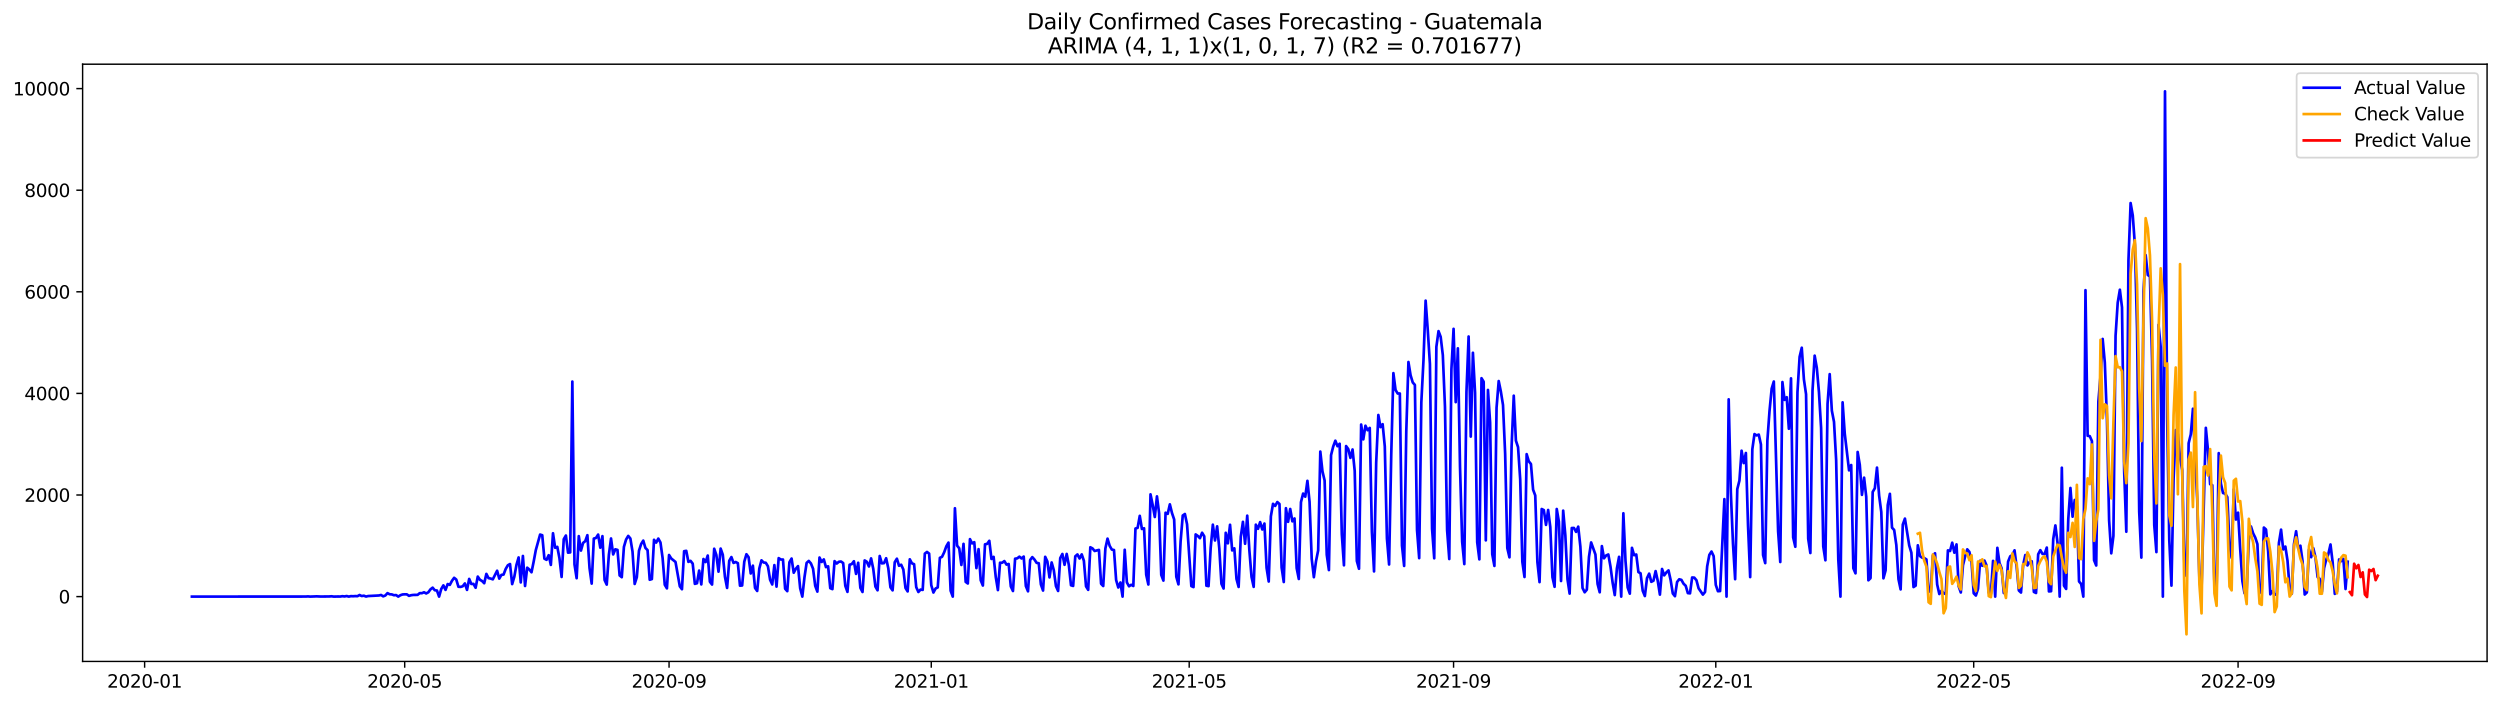 <?xml version="1.0" encoding="utf-8" standalone="no"?>
<!DOCTYPE svg PUBLIC "-//W3C//DTD SVG 1.1//EN"
  "http://www.w3.org/Graphics/SVG/1.1/DTD/svg11.dtd">
<svg xmlns:xlink="http://www.w3.org/1999/xlink" width="1392.412pt" height="392.274pt" viewBox="0 0 1392.412 392.274" xmlns="http://www.w3.org/2000/svg" version="1.1">
 <defs>
  <style type="text/css">*{stroke-linejoin: round; stroke-linecap: butt}</style>
 </defs>
 <g id="figure_1">
  <g id="patch_1">
   <path d="M 0 392.274 
L 1392.412 392.274 
L 1392.412 0 
L 0 0 
z
" style="fill: #ffffff"/>
  </g>
  <g id="axes_1">
   <g id="patch_2">
    <path d="M 46.013 368.396 
L 1385.213 368.396 
L 1385.213 35.755 
L 46.013 35.755 
z
" style="fill: #ffffff"/>
   </g>
   <g id="matplotlib.axis_1">
    <g id="xtick_1">
     <g id="line2d_1">
      <defs>
       <path id="m8c80e181d7" d="M 0 0 
L 0 3.5 
" style="stroke: #000000; stroke-width: 0.8"/>
      </defs>
      <g>
       <use xlink:href="#m8c80e181d7" x="80.549" y="368.396" style="stroke: #000000; stroke-width: 0.8"/>
      </g>
     </g>
     <g id="text_1">
      <!-- 2020-01 -->
      <g transform="translate(59.658 382.994)scale(0.1 -0.1)">
       <defs>
        <path id="DejaVuSans-32" d="M 1228 531 
L 3431 531 
L 3431 0 
L 469 0 
L 469 531 
Q 828 903 1448 1529 
Q 2069 2156 2228 2338 
Q 2531 2678 2651 2914 
Q 2772 3150 2772 3378 
Q 2772 3750 2511 3984 
Q 2250 4219 1831 4219 
Q 1534 4219 1204 4116 
Q 875 4013 500 3803 
L 500 4441 
Q 881 4594 1212 4672 
Q 1544 4750 1819 4750 
Q 2544 4750 2975 4387 
Q 3406 4025 3406 3419 
Q 3406 3131 3298 2873 
Q 3191 2616 2906 2266 
Q 2828 2175 2409 1742 
Q 1991 1309 1228 531 
z
" transform="scale(0.016)"/>
        <path id="DejaVuSans-30" d="M 2034 4250 
Q 1547 4250 1301 3770 
Q 1056 3291 1056 2328 
Q 1056 1369 1301 889 
Q 1547 409 2034 409 
Q 2525 409 2770 889 
Q 3016 1369 3016 2328 
Q 3016 3291 2770 3770 
Q 2525 4250 2034 4250 
z
M 2034 4750 
Q 2819 4750 3233 4129 
Q 3647 3509 3647 2328 
Q 3647 1150 3233 529 
Q 2819 -91 2034 -91 
Q 1250 -91 836 529 
Q 422 1150 422 2328 
Q 422 3509 836 4129 
Q 1250 4750 2034 4750 
z
" transform="scale(0.016)"/>
        <path id="DejaVuSans-2d" d="M 313 2009 
L 1997 2009 
L 1997 1497 
L 313 1497 
L 313 2009 
z
" transform="scale(0.016)"/>
        <path id="DejaVuSans-31" d="M 794 531 
L 1825 531 
L 1825 4091 
L 703 3866 
L 703 4441 
L 1819 4666 
L 2450 4666 
L 2450 531 
L 3481 531 
L 3481 0 
L 794 0 
L 794 531 
z
" transform="scale(0.016)"/>
       </defs>
       <use xlink:href="#DejaVuSans-32"/>
       <use xlink:href="#DejaVuSans-30" x="63.623"/>
       <use xlink:href="#DejaVuSans-32" x="127.246"/>
       <use xlink:href="#DejaVuSans-30" x="190.869"/>
       <use xlink:href="#DejaVuSans-2d" x="254.492"/>
       <use xlink:href="#DejaVuSans-30" x="290.576"/>
       <use xlink:href="#DejaVuSans-31" x="354.199"/>
      </g>
     </g>
    </g>
    <g id="xtick_2">
     <g id="line2d_2">
      <g>
       <use xlink:href="#m8c80e181d7" x="225.399" y="368.396" style="stroke: #000000; stroke-width: 0.8"/>
      </g>
     </g>
     <g id="text_2">
      <!-- 2020-05 -->
      <g transform="translate(204.507 382.994)scale(0.1 -0.1)">
       <defs>
        <path id="DejaVuSans-35" d="M 691 4666 
L 3169 4666 
L 3169 4134 
L 1269 4134 
L 1269 2991 
Q 1406 3038 1543 3061 
Q 1681 3084 1819 3084 
Q 2600 3084 3056 2656 
Q 3513 2228 3513 1497 
Q 3513 744 3044 326 
Q 2575 -91 1722 -91 
Q 1428 -91 1123 -41 
Q 819 9 494 109 
L 494 744 
Q 775 591 1075 516 
Q 1375 441 1709 441 
Q 2250 441 2565 725 
Q 2881 1009 2881 1497 
Q 2881 1984 2565 2268 
Q 2250 2553 1709 2553 
Q 1456 2553 1204 2497 
Q 953 2441 691 2322 
L 691 4666 
z
" transform="scale(0.016)"/>
       </defs>
       <use xlink:href="#DejaVuSans-32"/>
       <use xlink:href="#DejaVuSans-30" x="63.623"/>
       <use xlink:href="#DejaVuSans-32" x="127.246"/>
       <use xlink:href="#DejaVuSans-30" x="190.869"/>
       <use xlink:href="#DejaVuSans-2d" x="254.492"/>
       <use xlink:href="#DejaVuSans-30" x="290.576"/>
       <use xlink:href="#DejaVuSans-35" x="354.199"/>
      </g>
     </g>
    </g>
    <g id="xtick_3">
     <g id="line2d_3">
      <g>
       <use xlink:href="#m8c80e181d7" x="372.642" y="368.396" style="stroke: #000000; stroke-width: 0.8"/>
      </g>
     </g>
     <g id="text_3">
      <!-- 2020-09 -->
      <g transform="translate(351.751 382.994)scale(0.1 -0.1)">
       <defs>
        <path id="DejaVuSans-39" d="M 703 97 
L 703 672 
Q 941 559 1184 500 
Q 1428 441 1663 441 
Q 2288 441 2617 861 
Q 2947 1281 2994 2138 
Q 2813 1869 2534 1725 
Q 2256 1581 1919 1581 
Q 1219 1581 811 2004 
Q 403 2428 403 3163 
Q 403 3881 828 4315 
Q 1253 4750 1959 4750 
Q 2769 4750 3195 4129 
Q 3622 3509 3622 2328 
Q 3622 1225 3098 567 
Q 2575 -91 1691 -91 
Q 1453 -91 1209 -44 
Q 966 3 703 97 
z
M 1959 2075 
Q 2384 2075 2632 2365 
Q 2881 2656 2881 3163 
Q 2881 3666 2632 3958 
Q 2384 4250 1959 4250 
Q 1534 4250 1286 3958 
Q 1038 3666 1038 3163 
Q 1038 2656 1286 2365 
Q 1534 2075 1959 2075 
z
" transform="scale(0.016)"/>
       </defs>
       <use xlink:href="#DejaVuSans-32"/>
       <use xlink:href="#DejaVuSans-30" x="63.623"/>
       <use xlink:href="#DejaVuSans-32" x="127.246"/>
       <use xlink:href="#DejaVuSans-30" x="190.869"/>
       <use xlink:href="#DejaVuSans-2d" x="254.492"/>
       <use xlink:href="#DejaVuSans-30" x="290.576"/>
       <use xlink:href="#DejaVuSans-39" x="354.199"/>
      </g>
     </g>
    </g>
    <g id="xtick_4">
     <g id="line2d_4">
      <g>
       <use xlink:href="#m8c80e181d7" x="518.689" y="368.396" style="stroke: #000000; stroke-width: 0.8"/>
      </g>
     </g>
     <g id="text_4">
      <!-- 2021-01 -->
      <g transform="translate(497.798 382.994)scale(0.1 -0.1)">
       <use xlink:href="#DejaVuSans-32"/>
       <use xlink:href="#DejaVuSans-30" x="63.623"/>
       <use xlink:href="#DejaVuSans-32" x="127.246"/>
       <use xlink:href="#DejaVuSans-31" x="190.869"/>
       <use xlink:href="#DejaVuSans-2d" x="254.492"/>
       <use xlink:href="#DejaVuSans-30" x="290.576"/>
       <use xlink:href="#DejaVuSans-31" x="354.199"/>
      </g>
     </g>
    </g>
    <g id="xtick_5">
     <g id="line2d_5">
      <g>
       <use xlink:href="#m8c80e181d7" x="662.341" y="368.396" style="stroke: #000000; stroke-width: 0.8"/>
      </g>
     </g>
     <g id="text_5">
      <!-- 2021-05 -->
      <g transform="translate(641.45 382.994)scale(0.1 -0.1)">
       <use xlink:href="#DejaVuSans-32"/>
       <use xlink:href="#DejaVuSans-30" x="63.623"/>
       <use xlink:href="#DejaVuSans-32" x="127.246"/>
       <use xlink:href="#DejaVuSans-31" x="190.869"/>
       <use xlink:href="#DejaVuSans-2d" x="254.492"/>
       <use xlink:href="#DejaVuSans-30" x="290.576"/>
       <use xlink:href="#DejaVuSans-35" x="354.199"/>
      </g>
     </g>
    </g>
    <g id="xtick_6">
     <g id="line2d_6">
      <g>
       <use xlink:href="#m8c80e181d7" x="809.585" y="368.396" style="stroke: #000000; stroke-width: 0.8"/>
      </g>
     </g>
     <g id="text_6">
      <!-- 2021-09 -->
      <g transform="translate(788.694 382.994)scale(0.1 -0.1)">
       <use xlink:href="#DejaVuSans-32"/>
       <use xlink:href="#DejaVuSans-30" x="63.623"/>
       <use xlink:href="#DejaVuSans-32" x="127.246"/>
       <use xlink:href="#DejaVuSans-31" x="190.869"/>
       <use xlink:href="#DejaVuSans-2d" x="254.492"/>
       <use xlink:href="#DejaVuSans-30" x="290.576"/>
       <use xlink:href="#DejaVuSans-39" x="354.199"/>
      </g>
     </g>
    </g>
    <g id="xtick_7">
     <g id="line2d_7">
      <g>
       <use xlink:href="#m8c80e181d7" x="955.632" y="368.396" style="stroke: #000000; stroke-width: 0.8"/>
      </g>
     </g>
     <g id="text_7">
      <!-- 2022-01 -->
      <g transform="translate(934.74 382.994)scale(0.1 -0.1)">
       <use xlink:href="#DejaVuSans-32"/>
       <use xlink:href="#DejaVuSans-30" x="63.623"/>
       <use xlink:href="#DejaVuSans-32" x="127.246"/>
       <use xlink:href="#DejaVuSans-32" x="190.869"/>
       <use xlink:href="#DejaVuSans-2d" x="254.492"/>
       <use xlink:href="#DejaVuSans-30" x="290.576"/>
       <use xlink:href="#DejaVuSans-31" x="354.199"/>
      </g>
     </g>
    </g>
    <g id="xtick_8">
     <g id="line2d_8">
      <g>
       <use xlink:href="#m8c80e181d7" x="1099.284" y="368.396" style="stroke: #000000; stroke-width: 0.8"/>
      </g>
     </g>
     <g id="text_8">
      <!-- 2022-05 -->
      <g transform="translate(1078.393 382.994)scale(0.1 -0.1)">
       <use xlink:href="#DejaVuSans-32"/>
       <use xlink:href="#DejaVuSans-30" x="63.623"/>
       <use xlink:href="#DejaVuSans-32" x="127.246"/>
       <use xlink:href="#DejaVuSans-32" x="190.869"/>
       <use xlink:href="#DejaVuSans-2d" x="254.492"/>
       <use xlink:href="#DejaVuSans-30" x="290.576"/>
       <use xlink:href="#DejaVuSans-35" x="354.199"/>
      </g>
     </g>
    </g>
    <g id="xtick_9">
     <g id="line2d_9">
      <g>
       <use xlink:href="#m8c80e181d7" x="1246.528" y="368.396" style="stroke: #000000; stroke-width: 0.8"/>
      </g>
     </g>
     <g id="text_9">
      <!-- 2022-09 -->
      <g transform="translate(1225.637 382.994)scale(0.1 -0.1)">
       <use xlink:href="#DejaVuSans-32"/>
       <use xlink:href="#DejaVuSans-30" x="63.623"/>
       <use xlink:href="#DejaVuSans-32" x="127.246"/>
       <use xlink:href="#DejaVuSans-32" x="190.869"/>
       <use xlink:href="#DejaVuSans-2d" x="254.492"/>
       <use xlink:href="#DejaVuSans-30" x="290.576"/>
       <use xlink:href="#DejaVuSans-39" x="354.199"/>
      </g>
     </g>
    </g>
   </g>
   <g id="matplotlib.axis_2">
    <g id="ytick_1">
     <g id="line2d_10">
      <defs>
       <path id="me69dc78b5f" d="M 0 0 
L -3.5 0 
" style="stroke: #000000; stroke-width: 0.8"/>
      </defs>
      <g>
       <use xlink:href="#me69dc78b5f" x="46.013" y="332.285" style="stroke: #000000; stroke-width: 0.8"/>
      </g>
     </g>
     <g id="text_10">
      <!-- 0 -->
      <g transform="translate(32.65 336.084)scale(0.1 -0.1)">
       <use xlink:href="#DejaVuSans-30"/>
      </g>
     </g>
    </g>
    <g id="ytick_2">
     <g id="line2d_11">
      <g>
       <use xlink:href="#me69dc78b5f" x="46.013" y="275.697" style="stroke: #000000; stroke-width: 0.8"/>
      </g>
     </g>
     <g id="text_11">
      <!-- 2000 -->
      <g transform="translate(13.562 279.497)scale(0.1 -0.1)">
       <use xlink:href="#DejaVuSans-32"/>
       <use xlink:href="#DejaVuSans-30" x="63.623"/>
       <use xlink:href="#DejaVuSans-30" x="127.246"/>
       <use xlink:href="#DejaVuSans-30" x="190.869"/>
      </g>
     </g>
    </g>
    <g id="ytick_3">
     <g id="line2d_12">
      <g>
       <use xlink:href="#me69dc78b5f" x="46.013" y="219.11" style="stroke: #000000; stroke-width: 0.8"/>
      </g>
     </g>
     <g id="text_12">
      <!-- 4000 -->
      <g transform="translate(13.562 222.909)scale(0.1 -0.1)">
       <defs>
        <path id="DejaVuSans-34" d="M 2419 4116 
L 825 1625 
L 2419 1625 
L 2419 4116 
z
M 2253 4666 
L 3047 4666 
L 3047 1625 
L 3713 1625 
L 3713 1100 
L 3047 1100 
L 3047 0 
L 2419 0 
L 2419 1100 
L 313 1100 
L 313 1709 
L 2253 4666 
z
" transform="scale(0.016)"/>
       </defs>
       <use xlink:href="#DejaVuSans-34"/>
       <use xlink:href="#DejaVuSans-30" x="63.623"/>
       <use xlink:href="#DejaVuSans-30" x="127.246"/>
       <use xlink:href="#DejaVuSans-30" x="190.869"/>
      </g>
     </g>
    </g>
    <g id="ytick_4">
     <g id="line2d_13">
      <g>
       <use xlink:href="#me69dc78b5f" x="46.013" y="162.523" style="stroke: #000000; stroke-width: 0.8"/>
      </g>
     </g>
     <g id="text_13">
      <!-- 6000 -->
      <g transform="translate(13.562 166.322)scale(0.1 -0.1)">
       <defs>
        <path id="DejaVuSans-36" d="M 2113 2584 
Q 1688 2584 1439 2293 
Q 1191 2003 1191 1497 
Q 1191 994 1439 701 
Q 1688 409 2113 409 
Q 2538 409 2786 701 
Q 3034 994 3034 1497 
Q 3034 2003 2786 2293 
Q 2538 2584 2113 2584 
z
M 3366 4563 
L 3366 3988 
Q 3128 4100 2886 4159 
Q 2644 4219 2406 4219 
Q 1781 4219 1451 3797 
Q 1122 3375 1075 2522 
Q 1259 2794 1537 2939 
Q 1816 3084 2150 3084 
Q 2853 3084 3261 2657 
Q 3669 2231 3669 1497 
Q 3669 778 3244 343 
Q 2819 -91 2113 -91 
Q 1303 -91 875 529 
Q 447 1150 447 2328 
Q 447 3434 972 4092 
Q 1497 4750 2381 4750 
Q 2619 4750 2861 4703 
Q 3103 4656 3366 4563 
z
" transform="scale(0.016)"/>
       </defs>
       <use xlink:href="#DejaVuSans-36"/>
       <use xlink:href="#DejaVuSans-30" x="63.623"/>
       <use xlink:href="#DejaVuSans-30" x="127.246"/>
       <use xlink:href="#DejaVuSans-30" x="190.869"/>
      </g>
     </g>
    </g>
    <g id="ytick_5">
     <g id="line2d_14">
      <g>
       <use xlink:href="#me69dc78b5f" x="46.013" y="105.935" style="stroke: #000000; stroke-width: 0.8"/>
      </g>
     </g>
     <g id="text_14">
      <!-- 8000 -->
      <g transform="translate(13.562 109.734)scale(0.1 -0.1)">
       <defs>
        <path id="DejaVuSans-38" d="M 2034 2216 
Q 1584 2216 1326 1975 
Q 1069 1734 1069 1313 
Q 1069 891 1326 650 
Q 1584 409 2034 409 
Q 2484 409 2743 651 
Q 3003 894 3003 1313 
Q 3003 1734 2745 1975 
Q 2488 2216 2034 2216 
z
M 1403 2484 
Q 997 2584 770 2862 
Q 544 3141 544 3541 
Q 544 4100 942 4425 
Q 1341 4750 2034 4750 
Q 2731 4750 3128 4425 
Q 3525 4100 3525 3541 
Q 3525 3141 3298 2862 
Q 3072 2584 2669 2484 
Q 3125 2378 3379 2068 
Q 3634 1759 3634 1313 
Q 3634 634 3220 271 
Q 2806 -91 2034 -91 
Q 1263 -91 848 271 
Q 434 634 434 1313 
Q 434 1759 690 2068 
Q 947 2378 1403 2484 
z
M 1172 3481 
Q 1172 3119 1398 2916 
Q 1625 2713 2034 2713 
Q 2441 2713 2670 2916 
Q 2900 3119 2900 3481 
Q 2900 3844 2670 4047 
Q 2441 4250 2034 4250 
Q 1625 4250 1398 4047 
Q 1172 3844 1172 3481 
z
" transform="scale(0.016)"/>
       </defs>
       <use xlink:href="#DejaVuSans-38"/>
       <use xlink:href="#DejaVuSans-30" x="63.623"/>
       <use xlink:href="#DejaVuSans-30" x="127.246"/>
       <use xlink:href="#DejaVuSans-30" x="190.869"/>
      </g>
     </g>
    </g>
    <g id="ytick_6">
     <g id="line2d_15">
      <g>
       <use xlink:href="#me69dc78b5f" x="46.013" y="49.348" style="stroke: #000000; stroke-width: 0.8"/>
      </g>
     </g>
     <g id="text_15">
      <!-- 10000 -->
      <g transform="translate(7.2 53.147)scale(0.1 -0.1)">
       <use xlink:href="#DejaVuSans-31"/>
       <use xlink:href="#DejaVuSans-30" x="63.623"/>
       <use xlink:href="#DejaVuSans-30" x="127.246"/>
       <use xlink:href="#DejaVuSans-30" x="190.869"/>
       <use xlink:href="#DejaVuSans-30" x="254.492"/>
      </g>
     </g>
    </g>
   </g>
   <g id="line2d_16">
    <path d="M 106.885 332.285 
L 170.332 332.257 
L 171.529 332.172 
L 172.726 332.285 
L 175.12 332.2 
L 176.317 332.143 
L 178.711 332.257 
L 183.5 332.2 
L 184.697 332.115 
L 185.894 332.285 
L 188.288 332.228 
L 189.485 332.257 
L 190.682 332.059 
L 191.88 332.2 
L 193.077 331.974 
L 194.274 332.285 
L 195.471 332.03 
L 196.668 332.087 
L 197.865 332.002 
L 199.062 332.059 
L 200.259 331.408 
L 201.456 331.974 
L 202.654 331.776 
L 203.851 332.257 
L 205.048 331.974 
L 211.033 331.662 
L 212.23 331.38 
L 213.427 332.143 
L 214.625 331.662 
L 215.822 330.361 
L 217.019 330.983 
L 218.216 331.068 
L 219.413 331.521 
L 220.61 331.436 
L 221.807 332.285 
L 223.004 331.521 
L 224.201 331.097 
L 225.399 331.012 
L 226.596 331.04 
L 227.793 331.861 
L 228.99 331.521 
L 230.187 331.351 
L 232.581 331.323 
L 233.778 330.361 
L 234.975 330.389 
L 236.172 329.88 
L 237.37 330.531 
L 238.567 329.88 
L 239.764 328.239 
L 240.961 327.305 
L 242.158 328.748 
L 243.355 328.89 
L 244.552 332.285 
L 245.749 328.069 
L 246.946 326.032 
L 248.143 328.55 
L 249.341 325.296 
L 250.538 325.749 
L 251.735 323.486 
L 252.932 321.816 
L 254.129 322.778 
L 255.326 326.796 
L 256.523 326.881 
L 257.72 326.541 
L 258.917 324.957 
L 260.115 328.55 
L 261.312 322.439 
L 262.509 325.24 
L 263.706 325.212 
L 264.903 327.362 
L 266.1 321.137 
L 267.297 322.92 
L 268.494 323.599 
L 269.691 324.844 
L 270.888 319.638 
L 272.086 321.986 
L 273.283 322.241 
L 274.48 322.665 
L 276.874 317.883 
L 278.071 322.269 
L 279.268 320.204 
L 280.465 320.005 
L 281.662 316.865 
L 282.859 314.828 
L 284.057 314.149 
L 285.254 325.325 
L 286.451 321.25 
L 287.648 314.63 
L 288.845 310.47 
L 290.042 324.391 
L 291.239 309.65 
L 292.436 326.372 
L 293.633 316.186 
L 294.831 317.204 
L 296.028 318.732 
L 297.225 312.847 
L 298.422 306.396 
L 300.816 297.738 
L 302.013 298.106 
L 303.21 311.15 
L 304.407 311.8 
L 305.604 309.226 
L 306.802 314.63 
L 307.999 297.003 
L 309.196 305.095 
L 310.393 304.585 
L 311.59 310.867 
L 312.787 321.335 
L 313.984 300.313 
L 315.181 298.276 
L 316.378 307.811 
L 317.575 307.669 
L 318.773 212.518 
L 319.97 314.318 
L 321.167 322.043 
L 322.364 298.615 
L 323.561 306.651 
L 324.758 302.378 
L 325.955 301.416 
L 327.152 298.078 
L 328.349 316.412 
L 329.547 325.042 
L 330.744 299.974 
L 331.941 299.634 
L 333.138 297.738 
L 334.335 305.038 
L 335.532 298.615 
L 336.729 323.033 
L 337.926 325.608 
L 339.123 308.999 
L 340.32 299.917 
L 341.518 308.801 
L 342.715 305.943 
L 343.912 306.283 
L 345.109 320.515 
L 346.306 321.477 
L 347.503 304.585 
L 348.7 300.511 
L 349.897 298.474 
L 351.094 299.917 
L 352.292 307.245 
L 353.489 325.24 
L 354.686 321.477 
L 355.883 306.736 
L 357.08 303.029 
L 358.277 301.105 
L 359.474 305.18 
L 360.671 306.396 
L 361.868 322.891 
L 363.065 322.524 
L 364.263 300.653 
L 365.46 302.209 
L 366.657 299.974 
L 367.854 302.152 
L 369.051 310.838 
L 370.248 325.692 
L 371.445 327.701 
L 372.642 309.112 
L 373.839 311.036 
L 376.234 312.989 
L 378.628 326.57 
L 379.825 328.182 
L 381.022 307.019 
L 382.219 306.792 
L 383.416 312.932 
L 384.613 312.394 
L 385.81 313.922 
L 387.008 325.183 
L 388.205 324.844 
L 389.402 317.799 
L 390.599 325.494 
L 391.796 311.348 
L 392.993 313.045 
L 394.19 309.424 
L 395.387 324.023 
L 396.584 325.579 
L 397.781 305.632 
L 398.979 309.112 
L 400.176 318.393 
L 401.373 305.547 
L 402.57 308.971 
L 403.767 321.25 
L 404.964 327.447 
L 406.161 312.338 
L 407.358 310.272 
L 408.555 313.526 
L 409.752 313.017 
L 410.95 313.668 
L 412.147 326.202 
L 413.344 326.089 
L 414.541 312.819 
L 415.738 308.688 
L 416.935 310.329 
L 418.132 319.411 
L 419.329 315.054 
L 420.526 327.447 
L 421.724 329.144 
L 422.921 316.61 
L 424.118 312.083 
L 425.315 313.3 
L 426.512 313.441 
L 427.709 315.394 
L 428.906 322.891 
L 430.103 325.523 
L 431.3 314.743 
L 432.497 326.739 
L 433.695 310.867 
L 434.892 311.631 
L 436.089 311.631 
L 437.286 327.899 
L 438.483 329.258 
L 439.68 313.13 
L 440.877 311.093 
L 442.074 318.987 
L 443.271 316.752 
L 444.468 315.309 
L 445.666 327.616 
L 446.863 332.285 
L 448.06 321.562 
L 449.257 313.498 
L 450.454 312.423 
L 451.651 313.809 
L 452.848 316.78 
L 454.045 326.287 
L 455.242 329.512 
L 456.44 310.527 
L 457.637 312.989 
L 458.834 311.574 
L 460.031 315.875 
L 461.228 315.422 
L 462.425 327.588 
L 463.622 328.126 
L 464.819 312.536 
L 466.016 313.866 
L 467.213 312.904 
L 468.411 312.734 
L 469.608 313.611 
L 470.805 326.287 
L 472.002 329.654 
L 473.199 314.545 
L 474.396 314.177 
L 475.593 312.593 
L 476.79 319.638 
L 477.987 313.441 
L 479.185 327.39 
L 480.382 329.71 
L 481.579 312.14 
L 482.776 312.875 
L 483.973 315.507 
L 485.17 311.008 
L 486.367 316.808 
L 487.564 326.683 
L 488.761 328.777 
L 489.958 309.678 
L 491.156 313.781 
L 492.353 313.639 
L 493.55 310.923 
L 494.747 316.497 
L 495.944 327.107 
L 497.141 328.805 
L 498.338 313.13 
L 499.535 311.178 
L 500.732 315.111 
L 501.929 314.545 
L 503.127 317.204 
L 504.324 327.475 
L 505.521 329.399 
L 506.718 311.517 
L 507.915 313.753 
L 509.112 314.234 
L 510.309 327.022 
L 511.506 329.71 
L 512.703 328.38 
L 513.901 328.55 
L 515.098 308.348 
L 516.295 307.415 
L 517.492 308.348 
L 518.689 325.947 
L 519.886 330.021 
L 521.083 327.786 
L 522.28 327.164 
L 523.477 310.697 
L 524.674 310.131 
L 525.872 307.613 
L 527.069 304.274 
L 528.266 302.209 
L 529.463 329.003 
L 530.66 332.285 
L 531.857 283.082 
L 533.054 303.878 
L 534.251 305.378 
L 535.448 314.658 
L 536.645 302.916 
L 537.843 324.08 
L 539.04 324.985 
L 540.237 300.285 
L 541.434 302.661 
L 542.631 301.982 
L 543.828 316.412 
L 545.025 305.859 
L 546.222 323.174 
L 547.419 326.117 
L 548.617 303.171 
L 549.814 302.916 
L 551.011 301.218 
L 552.208 311.319 
L 553.405 310.159 
L 554.602 321.364 
L 555.799 328.663 
L 556.996 313.413 
L 558.193 313.413 
L 559.39 312.508 
L 560.588 314.46 
L 561.785 314.12 
L 562.982 326.626 
L 564.179 329.173 
L 565.376 311.178 
L 566.573 310.98 
L 567.77 310.046 
L 568.967 311.036 
L 570.164 309.989 
L 571.361 326.4 
L 572.559 329.342 
L 573.756 311.913 
L 574.953 310.301 
L 576.15 311.631 
L 577.347 313.47 
L 578.544 313.724 
L 579.741 325.523 
L 580.938 328.918 
L 582.135 310.131 
L 583.333 312.706 
L 584.53 321.59 
L 585.727 313.272 
L 586.924 317.544 
L 588.121 326.428 
L 589.318 329.144 
L 590.515 310.838 
L 591.712 308.546 
L 592.909 314.573 
L 594.106 308.518 
L 595.304 314.715 
L 596.501 325.975 
L 597.698 326.343 
L 598.895 309.848 
L 600.092 308.801 
L 601.289 311.065 
L 602.486 308.773 
L 603.683 312.338 
L 604.88 326.57 
L 606.078 328.522 
L 607.275 304.812 
L 608.472 305.434 
L 609.669 306.877 
L 612.063 306.283 
L 613.26 325.155 
L 614.457 326.4 
L 615.654 305.462 
L 616.851 300.002 
L 618.049 304.02 
L 619.246 306.085 
L 620.443 306.34 
L 621.64 323.033 
L 622.837 327.22 
L 624.034 324.419 
L 625.231 332.285 
L 626.428 306.198 
L 627.625 324.363 
L 628.822 326.541 
L 630.02 325.721 
L 631.217 326.372 
L 632.414 294.371 
L 633.611 293.975 
L 634.808 287.298 
L 636.005 294.626 
L 637.202 294.23 
L 638.399 320.09 
L 639.596 325.551 
L 640.794 275.33 
L 641.991 281.215 
L 643.188 287.949 
L 644.385 276.461 
L 645.582 285.883 
L 646.779 320.204 
L 647.976 323.372 
L 649.173 285.572 
L 650.37 286.194 
L 651.567 280.904 
L 652.765 285.77 
L 653.962 289.335 
L 655.159 321.222 
L 656.356 325.466 
L 657.553 301.558 
L 658.75 287.128 
L 659.947 286.279 
L 661.144 291.995 
L 663.538 326.428 
L 664.736 326.994 
L 665.933 297.653 
L 667.13 298.502 
L 668.327 299.747 
L 669.524 296.72 
L 670.721 298.7 
L 671.918 326.202 
L 673.115 326.456 
L 674.312 305.066 
L 675.51 292.221 
L 676.707 301.02 
L 677.904 293.155 
L 679.101 305.491 
L 680.298 325.155 
L 681.495 327.786 
L 682.692 296.748 
L 683.889 302.605 
L 685.086 292.278 
L 686.283 306.566 
L 687.481 305.406 
L 688.678 322.439 
L 689.875 326.909 
L 691.072 298.898 
L 692.269 290.637 
L 693.466 302.859 
L 694.663 287.213 
L 695.86 306.594 
L 697.057 321.307 
L 698.254 326.853 
L 699.452 292.221 
L 700.649 294.541 
L 701.846 290.806 
L 703.043 294.909 
L 704.24 291.599 
L 705.437 316.271 
L 706.634 323.882 
L 707.831 287.553 
L 709.028 280.621 
L 710.226 281.781 
L 711.423 279.63 
L 712.62 280.705 
L 713.817 316.101 
L 715.014 324.165 
L 716.211 283.054 
L 717.408 290.637 
L 718.605 283.478 
L 719.802 290.354 
L 720.999 288.769 
L 722.197 316.44 
L 723.394 322.467 
L 724.591 279.687 
L 725.788 274.905 
L 726.985 276.631 
L 728.182 267.804 
L 729.379 279.517 
L 730.576 311.263 
L 731.773 321.477 
L 732.971 312.564 
L 734.168 306.566 
L 735.365 251.506 
L 736.562 262.513 
L 737.759 267.634 
L 738.956 308.999 
L 740.153 317.516 
L 741.35 253.487 
L 742.547 248.705 
L 743.744 245.451 
L 744.942 248.535 
L 746.139 247.149 
L 747.336 297.484 
L 748.533 314.856 
L 749.73 248.451 
L 750.927 250.12 
L 752.124 255.015 
L 753.321 250.346 
L 754.518 262.258 
L 755.715 312.451 
L 756.913 316.78 
L 758.11 236.454 
L 759.307 244.716 
L 760.504 237.105 
L 761.701 239.623 
L 762.898 238.35 
L 764.095 296.295 
L 765.292 318.251 
L 766.489 257.618 
L 767.687 231.135 
L 768.884 237.897 
L 770.081 236.256 
L 771.278 248.649 
L 772.475 299.974 
L 773.672 314.403 
L 774.869 253.374 
L 776.066 207.821 
L 777.263 217.186 
L 778.46 219.167 
L 779.658 219.167 
L 780.855 303.878 
L 782.052 315.196 
L 783.249 240.217 
L 784.446 201.624 
L 785.643 208.981 
L 786.84 212.999 
L 788.037 214.385 
L 789.234 295.248 
L 790.431 310.867 
L 791.629 224.118 
L 792.826 200.719 
L 794.023 167.446 
L 795.22 183.941 
L 796.417 202.7 
L 797.614 294.541 
L 798.811 310.951 
L 800.008 193.165 
L 801.205 184.422 
L 802.403 187.619 
L 803.6 197.777 
L 804.797 226.58 
L 805.994 295.333 
L 807.191 311.348 
L 808.388 205.586 
L 809.585 183.149 
L 810.782 223.977 
L 811.979 194.013 
L 813.176 259.966 
L 814.374 301.756 
L 815.571 314.177 
L 816.768 218.205 
L 817.965 187.421 
L 819.162 243.16 
L 820.359 196.475 
L 821.556 218.714 
L 822.753 302.011 
L 823.95 311.546 
L 825.147 210.65 
L 826.345 212.602 
L 827.542 300.964 
L 828.739 217.186 
L 829.936 235.322 
L 831.133 308.688 
L 832.33 315.196 
L 833.527 227.089 
L 834.724 212.235 
L 835.921 218.063 
L 837.119 225.561 
L 838.316 252.836 
L 839.513 305.236 
L 840.71 310.414 
L 841.907 248.649 
L 843.104 220.383 
L 844.301 245.395 
L 845.498 249.045 
L 846.695 266.955 
L 847.892 312.932 
L 849.09 321.364 
L 850.287 252.949 
L 851.484 256.939 
L 852.681 258.438 
L 853.878 272.727 
L 855.075 275.952 
L 856.272 313.045 
L 857.469 324.221 
L 858.666 283.507 
L 859.864 284.101 
L 861.061 292.334 
L 862.258 284.044 
L 863.455 293.551 
L 864.652 321.477 
L 865.849 326.824 
L 867.046 283.507 
L 868.243 290.58 
L 869.44 323.599 
L 870.637 284.412 
L 871.835 298.163 
L 873.032 322.58 
L 874.229 330.616 
L 875.426 294.088 
L 876.623 294.06 
L 877.82 296.239 
L 879.017 293.324 
L 880.214 304.472 
L 881.411 327.475 
L 882.608 329.88 
L 883.806 328.437 
L 885.003 310.159 
L 886.2 302.124 
L 888.594 308.829 
L 889.791 325.24 
L 890.988 329.88 
L 892.185 304.161 
L 893.382 310.951 
L 894.58 309.367 
L 895.777 308.829 
L 896.974 315.507 
L 898.171 324.504 
L 899.368 331.436 
L 900.565 316.525 
L 901.762 310.131 
L 902.959 332.285 
L 904.156 285.883 
L 905.353 312.508 
L 906.551 327.22 
L 907.748 330.644 
L 908.945 305.123 
L 910.142 309.226 
L 911.339 308.829 
L 912.536 318.619 
L 913.733 319.326 
L 914.93 329.031 
L 916.127 331.974 
L 917.324 322.014 
L 918.522 319.496 
L 919.719 324.051 
L 920.916 323.429 
L 922.113 318.081 
L 923.31 323.514 
L 924.507 331.181 
L 925.704 316.893 
L 926.901 320.458 
L 928.098 318.845 
L 929.296 317.685 
L 930.493 323.118 
L 931.69 330.559 
L 932.887 332.059 
L 934.084 324.136 
L 935.281 322.637 
L 936.478 322.976 
L 937.675 325.098 
L 938.872 326.258 
L 940.069 330.333 
L 941.267 330.474 
L 942.464 321.646 
L 943.661 321.731 
L 944.858 323.174 
L 946.055 327.673 
L 948.449 331.181 
L 949.646 329.71 
L 950.843 315.394 
L 952.04 309.056 
L 953.238 307.188 
L 954.435 309.735 
L 955.632 325.777 
L 956.829 329.286 
L 958.026 329.201 
L 960.42 277.989 
L 961.617 332.285 
L 962.814 222.42 
L 964.012 274.283 
L 965.209 302.803 
L 966.406 322.58 
L 967.603 272.415 
L 968.8 267.69 
L 969.997 251.025 
L 971.194 257.929 
L 972.391 252.299 
L 973.588 292.759 
L 974.785 321.42 
L 975.983 250.205 
L 977.18 241.773 
L 978.377 242.509 
L 979.574 242.056 
L 980.771 247.545 
L 981.968 309.141 
L 983.165 313.639 
L 984.362 245.423 
L 985.559 228.871 
L 986.757 216.45 
L 987.954 212.489 
L 990.348 295.984 
L 991.545 313.017 
L 992.742 212.801 
L 993.939 222.732 
L 995.136 221.232 
L 996.333 238.802 
L 997.53 210.735 
L 998.728 299.294 
L 999.925 304.529 
L 1001.122 218.403 
L 1002.319 198.739 
L 1003.516 193.674 
L 1004.713 211.301 
L 1005.91 219.591 
L 1007.107 300.058 
L 1008.304 308.009 
L 1009.501 217.582 
L 1010.699 198.088 
L 1011.896 204.878 
L 1013.093 218.431 
L 1014.29 238.378 
L 1015.487 304.331 
L 1016.684 312.055 
L 1017.881 224.967 
L 1019.078 208.387 
L 1020.275 228.73 
L 1021.473 234.955 
L 1022.67 256.26 
L 1023.867 311.659 
L 1025.064 332.285 
L 1026.261 224.09 
L 1027.458 241.49 
L 1029.852 261.975 
L 1031.049 259.004 
L 1032.246 316.469 
L 1033.444 319.326 
L 1034.641 251.733 
L 1035.838 258.948 
L 1037.035 275.613 
L 1038.232 266.049 
L 1039.429 276.688 
L 1040.626 323.203 
L 1041.823 322.014 
L 1043.02 274 
L 1044.217 271.934 
L 1045.415 260.447 
L 1046.612 276.094 
L 1047.809 285.176 
L 1049.006 322.099 
L 1050.203 317.657 
L 1051.4 281.328 
L 1052.597 275.047 
L 1053.794 293.89 
L 1054.991 295.192 
L 1056.189 303.595 
L 1057.386 322.58 
L 1058.583 328.267 
L 1059.78 292.193 
L 1060.977 288.854 
L 1063.371 303.793 
L 1064.568 307.839 
L 1065.765 326.966 
L 1066.962 326.173 
L 1068.16 303.708 
L 1069.357 309.735 
L 1070.554 310.584 
L 1071.751 310.838 
L 1072.948 311.574 
L 1074.145 328.748 
L 1075.342 329.823 
L 1076.539 309.395 
L 1077.736 308.15 
L 1078.933 325.523 
L 1080.131 330.842 
L 1081.328 329.031 
L 1082.525 330.418 
L 1083.722 330.87 
L 1084.919 306.538 
L 1086.116 306.877 
L 1087.313 302.265 
L 1088.51 307.839 
L 1089.707 303.199 
L 1090.905 326.541 
L 1092.102 329.993 
L 1093.299 314.856 
L 1094.496 309.933 
L 1095.693 305.972 
L 1096.89 307.415 
L 1098.087 313.102 
L 1099.284 330.446 
L 1100.481 331.691 
L 1101.678 327.956 
L 1102.876 312.31 
L 1104.073 315.111 
L 1105.27 312.225 
L 1106.467 315.026 
L 1107.664 330.078 
L 1108.861 330.672 
L 1110.058 312.394 
L 1111.255 332.285 
L 1112.452 305.123 
L 1113.65 313.554 
L 1114.847 316.582 
L 1116.044 330.276 
L 1117.241 329.795 
L 1118.438 312.791 
L 1119.635 309.82 
L 1120.832 309.169 
L 1122.029 306.509 
L 1123.226 316.044 
L 1124.423 328.89 
L 1125.621 330.021 
L 1126.818 314.715 
L 1128.015 309.141 
L 1129.212 314.913 
L 1130.409 312.989 
L 1131.606 312.621 
L 1132.803 329.682 
L 1134 330.276 
L 1135.197 308.716 
L 1136.394 306.424 
L 1137.592 308.518 
L 1138.789 308.546 
L 1139.986 304.981 
L 1141.183 329.399 
L 1142.38 329.286 
L 1143.577 300.256 
L 1144.774 292.645 
L 1145.971 302.322 
L 1147.168 332.285 
L 1148.366 260.504 
L 1149.563 326.202 
L 1150.76 328.013 
L 1151.957 289.137 
L 1153.154 271.793 
L 1154.351 287.779 
L 1155.548 278.47 
L 1156.745 282.262 
L 1157.942 323.853 
L 1159.139 325.268 
L 1160.337 332.285 
L 1161.534 161.617 
L 1162.731 242.707 
L 1163.928 242.933 
L 1165.125 245.65 
L 1166.322 311.998 
L 1167.519 314.969 
L 1168.716 223.694 
L 1169.913 209.434 
L 1171.11 188.779 
L 1172.308 201.936 
L 1173.505 233.936 
L 1174.702 289.929 
L 1175.899 308.179 
L 1177.096 298.502 
L 1178.293 187.053 
L 1179.49 168.577 
L 1180.687 161.363 
L 1181.884 171.209 
L 1183.082 262.145 
L 1184.279 296.154 
L 1185.476 144.952 
L 1186.673 113.093 
L 1187.87 119.969 
L 1189.067 136.549 
L 1190.264 183.205 
L 1191.461 285.063 
L 1192.658 310.555 
L 1193.855 162.183 
L 1195.053 142.066 
L 1196.25 153.157 
L 1197.447 154.006 
L 1198.644 200.861 
L 1199.841 292.419 
L 1201.038 307.5 
L 1202.235 180.942 
L 1203.432 193.25 
L 1204.629 332.285 
L 1205.826 50.876 
L 1207.024 232.606 
L 1208.221 301.105 
L 1209.418 326.173 
L 1210.615 266.559 
L 1211.812 239.538 
L 1213.009 241.604 
L 1214.206 255.071 
L 1215.403 261.805 
L 1216.6 313.3 
L 1217.798 320.826 
L 1218.995 246.838 
L 1220.192 241.915 
L 1221.389 227.655 
L 1222.586 255.326 
L 1223.783 278.102 
L 1224.98 322.41 
L 1226.177 328.239 
L 1228.571 238.293 
L 1229.769 250.912 
L 1230.966 269.671 
L 1232.163 270.237 
L 1233.36 326.372 
L 1234.557 328.635 
L 1235.754 252.383 
L 1236.951 269.303 
L 1238.148 274.594 
L 1239.345 274.934 
L 1240.543 276.886 
L 1241.74 303.058 
L 1242.937 310.669 
L 1244.134 272.585 
L 1245.331 289.363 
L 1246.528 285.544 
L 1247.725 305.972 
L 1248.922 323.627 
L 1250.119 330.389 
L 1251.316 328.692 
L 1252.514 300.681 
L 1253.711 293.24 
L 1254.908 297.031 
L 1256.105 299.436 
L 1257.302 303.058 
L 1258.499 330.304 
L 1259.696 328.097 
L 1260.893 293.834 
L 1262.09 294.909 
L 1263.287 307.188 
L 1264.485 331.012 
L 1265.682 329.173 
L 1266.879 331.21 
L 1268.076 331.153 
L 1269.273 302.435 
L 1270.47 294.994 
L 1271.667 306.028 
L 1272.864 304.416 
L 1274.061 312.281 
L 1275.259 327.843 
L 1276.456 330.644 
L 1277.653 303.086 
L 1278.85 295.899 
L 1280.047 305.462 
L 1281.244 303.935 
L 1282.441 312.564 
L 1283.638 331.125 
L 1284.835 329.965 
L 1286.032 306.057 
L 1287.23 310.329 
L 1288.427 305.349 
L 1289.624 310.414 
L 1290.821 321.42 
L 1292.018 322.41 
L 1293.215 329.625 
L 1294.412 316.44 
L 1295.609 311.715 
L 1296.806 308.603 
L 1298.003 303.256 
L 1299.201 313.187 
L 1300.398 330.757 
L 1301.595 329.569 
L 1302.792 311.574 
L 1303.989 312.536 
L 1305.186 311.263 
L 1306.383 328.041 
L 1307.58 312.847 
L 1307.58 312.847 
" clip-path="url(#p20e9eb69e6)" style="fill: none; stroke: #0000ff; stroke-width: 1.5; stroke-linecap: square"/>
   </g>
   <g id="line2d_17">
    <path d="M 1068.16 297.242 
L 1069.357 296.747 
L 1070.554 307.012 
L 1071.751 312.383 
L 1072.948 315.582 
L 1074.145 335.431 
L 1075.342 336.314 
L 1076.539 308.793 
L 1077.736 310.74 
L 1078.933 313.967 
L 1080.131 318.549 
L 1081.328 322.543 
L 1082.525 341.563 
L 1083.722 338.699 
L 1084.919 316.072 
L 1086.116 315.53 
L 1087.313 325.179 
L 1088.51 323.489 
L 1089.707 321.163 
L 1090.905 326.248 
L 1092.102 328.294 
L 1093.299 306.032 
L 1094.496 307.805 
L 1095.693 308.391 
L 1096.89 312.018 
L 1098.087 309.264 
L 1099.284 325.811 
L 1100.481 329.142 
L 1101.678 312.747 
L 1102.876 312.758 
L 1104.073 311.527 
L 1105.27 315.443 
L 1106.467 315.236 
L 1107.664 332.022 
L 1108.861 332.593 
L 1111.255 312.786 
L 1112.452 317.979 
L 1113.65 314.513 
L 1114.847 317.742 
L 1116.044 327.806 
L 1117.241 333.03 
L 1118.438 318.213 
L 1119.635 321.885 
L 1120.832 308.21 
L 1122.029 312.607 
L 1123.226 313.796 
L 1124.423 327.436 
L 1125.621 326.158 
L 1126.818 314.13 
L 1128.015 314.297 
L 1129.212 307.661 
L 1130.409 310.087 
L 1131.606 315.969 
L 1132.803 327.525 
L 1134 327.301 
L 1135.197 315.232 
L 1136.394 312.597 
L 1137.592 310.603 
L 1138.789 309.9 
L 1139.986 312.905 
L 1141.183 323.96 
L 1142.38 325.354 
L 1143.577 310.004 
L 1144.774 306.524 
L 1145.971 303.417 
L 1147.168 303.739 
L 1148.366 310.645 
L 1149.563 316.093 
L 1150.76 318.948 
L 1151.957 296.746 
L 1153.154 299.104 
L 1154.351 291.222 
L 1155.548 304.61 
L 1156.745 270.057 
L 1157.942 310.889 
L 1159.139 311.427 
L 1160.337 289.138 
L 1161.534 283.496 
L 1162.731 266.429 
L 1163.928 269.633 
L 1165.125 247.591 
L 1166.322 301.201 
L 1167.519 290.474 
L 1168.716 283.689 
L 1169.913 189.277 
L 1171.11 232.941 
L 1172.308 225.2 
L 1173.505 226.119 
L 1174.702 264.69 
L 1175.899 277.573 
L 1177.096 235.181 
L 1178.293 198.363 
L 1179.49 204.534 
L 1180.687 204.543 
L 1181.884 206.847 
L 1183.082 256.895 
L 1184.279 269.101 
L 1185.476 246.967 
L 1186.673 152.52 
L 1187.87 138.994 
L 1189.067 133.77 
L 1190.264 158.437 
L 1191.461 216.484 
L 1192.658 245.677 
L 1193.855 176.558 
L 1195.053 121.52 
L 1196.25 127.193 
L 1197.447 142.25 
L 1198.644 178.955 
L 1199.841 253.51 
L 1201.038 280.378 
L 1202.235 184.056 
L 1203.432 149.455 
L 1204.629 164.205 
L 1205.826 203.737 
L 1207.024 202.453 
L 1208.221 287.161 
L 1209.418 292.835 
L 1210.615 231.03 
L 1211.812 204.681 
L 1213.009 275.278 
L 1214.206 147.1 
L 1215.403 262.598 
L 1216.6 329.19 
L 1217.798 353.276 
L 1218.995 255.857 
L 1220.192 252.103 
L 1221.389 282.391 
L 1222.586 218.451 
L 1223.783 274.599 
L 1224.98 325.46 
L 1226.177 341.627 
L 1227.374 260.019 
L 1228.571 259.664 
L 1229.769 264.828 
L 1230.966 250.143 
L 1232.163 285.047 
L 1233.36 330.533 
L 1234.557 337.42 
L 1235.754 278.39 
L 1236.951 253.758 
L 1238.148 265.82 
L 1239.345 269.022 
L 1240.543 288.211 
L 1241.74 326.704 
L 1242.937 328.81 
L 1244.134 267.726 
L 1245.331 266.666 
L 1246.528 279.339 
L 1247.725 279.098 
L 1248.922 290.416 
L 1250.119 328.604 
L 1251.316 336.435 
L 1252.514 288.962 
L 1253.711 297.555 
L 1254.908 301.987 
L 1256.105 311.005 
L 1257.302 318.224 
L 1258.499 336.204 
L 1259.696 336.89 
L 1260.893 301.688 
L 1262.09 299.9 
L 1263.287 299.912 
L 1264.485 307.287 
L 1265.682 318.902 
L 1266.879 340.919 
L 1268.076 337.821 
L 1269.273 304.452 
L 1270.47 306.544 
L 1271.667 313.027 
L 1272.864 324.3 
L 1274.061 322.177 
L 1275.259 332.273 
L 1276.456 330.45 
L 1277.653 304.158 
L 1278.85 299.3 
L 1280.047 305.717 
L 1281.244 311.074 
L 1282.441 314.448 
L 1283.638 326.899 
L 1284.835 328.671 
L 1286.032 304.135 
L 1287.23 299.114 
L 1288.427 308.663 
L 1289.624 310.154 
L 1290.821 316.484 
L 1292.018 330.658 
L 1293.215 330.669 
L 1294.412 307.696 
L 1295.609 308.508 
L 1296.806 311.992 
L 1298.003 313.274 
L 1299.201 318.13 
L 1300.398 325.507 
L 1301.595 330.461 
L 1302.792 314.039 
L 1303.989 310.565 
L 1305.186 309.185 
L 1306.383 309.487 
L 1307.58 321.5 
L 1307.58 321.5 
" clip-path="url(#p20e9eb69e6)" style="fill: none; stroke: #ffa500; stroke-width: 1.5; stroke-linecap: square"/>
   </g>
   <g id="line2d_18">
    <path d="M 1308.777 329.773 
L 1309.975 331.515 
L 1311.172 313.988 
L 1312.369 316.515 
L 1313.566 314.671 
L 1314.763 321.363 
L 1315.96 318.774 
L 1317.157 331.078 
L 1318.354 332.514 
L 1319.551 317.304 
L 1320.748 318.067 
L 1321.946 316.916 
L 1323.143 323.129 
L 1324.34 320.671 
" clip-path="url(#p20e9eb69e6)" style="fill: none; stroke: #ff0000; stroke-width: 1.5; stroke-linecap: square"/>
   </g>
   <g id="patch_3">
    <path d="M 46.013 368.396 
L 46.013 35.755 
" style="fill: none; stroke: #000000; stroke-width: 0.8; stroke-linejoin: miter; stroke-linecap: square"/>
   </g>
   <g id="patch_4">
    <path d="M 1385.213 368.396 
L 1385.213 35.755 
" style="fill: none; stroke: #000000; stroke-width: 0.8; stroke-linejoin: miter; stroke-linecap: square"/>
   </g>
   <g id="patch_5">
    <path d="M 46.013 368.396 
L 1385.213 368.396 
" style="fill: none; stroke: #000000; stroke-width: 0.8; stroke-linejoin: miter; stroke-linecap: square"/>
   </g>
   <g id="patch_6">
    <path d="M 46.013 35.755 
L 1385.213 35.755 
" style="fill: none; stroke: #000000; stroke-width: 0.8; stroke-linejoin: miter; stroke-linecap: square"/>
   </g>
   <g id="text_16">
    <!-- Daily Confirmed Cases Forecasting - Guatemala -->
    <g transform="translate(572.075 16.318)scale(0.12 -0.12)">
     <defs>
      <path id="DejaVuSans-44" d="M 1259 4147 
L 1259 519 
L 2022 519 
Q 2988 519 3436 956 
Q 3884 1394 3884 2338 
Q 3884 3275 3436 3711 
Q 2988 4147 2022 4147 
L 1259 4147 
z
M 628 4666 
L 1925 4666 
Q 3281 4666 3915 4102 
Q 4550 3538 4550 2338 
Q 4550 1131 3912 565 
Q 3275 0 1925 0 
L 628 0 
L 628 4666 
z
" transform="scale(0.016)"/>
      <path id="DejaVuSans-61" d="M 2194 1759 
Q 1497 1759 1228 1600 
Q 959 1441 959 1056 
Q 959 750 1161 570 
Q 1363 391 1709 391 
Q 2188 391 2477 730 
Q 2766 1069 2766 1631 
L 2766 1759 
L 2194 1759 
z
M 3341 1997 
L 3341 0 
L 2766 0 
L 2766 531 
Q 2569 213 2275 61 
Q 1981 -91 1556 -91 
Q 1019 -91 701 211 
Q 384 513 384 1019 
Q 384 1609 779 1909 
Q 1175 2209 1959 2209 
L 2766 2209 
L 2766 2266 
Q 2766 2663 2505 2880 
Q 2244 3097 1772 3097 
Q 1472 3097 1187 3025 
Q 903 2953 641 2809 
L 641 3341 
Q 956 3463 1253 3523 
Q 1550 3584 1831 3584 
Q 2591 3584 2966 3190 
Q 3341 2797 3341 1997 
z
" transform="scale(0.016)"/>
      <path id="DejaVuSans-69" d="M 603 3500 
L 1178 3500 
L 1178 0 
L 603 0 
L 603 3500 
z
M 603 4863 
L 1178 4863 
L 1178 4134 
L 603 4134 
L 603 4863 
z
" transform="scale(0.016)"/>
      <path id="DejaVuSans-6c" d="M 603 4863 
L 1178 4863 
L 1178 0 
L 603 0 
L 603 4863 
z
" transform="scale(0.016)"/>
      <path id="DejaVuSans-79" d="M 2059 -325 
Q 1816 -950 1584 -1140 
Q 1353 -1331 966 -1331 
L 506 -1331 
L 506 -850 
L 844 -850 
Q 1081 -850 1212 -737 
Q 1344 -625 1503 -206 
L 1606 56 
L 191 3500 
L 800 3500 
L 1894 763 
L 2988 3500 
L 3597 3500 
L 2059 -325 
z
" transform="scale(0.016)"/>
      <path id="DejaVuSans-20" transform="scale(0.016)"/>
      <path id="DejaVuSans-43" d="M 4122 4306 
L 4122 3641 
Q 3803 3938 3442 4084 
Q 3081 4231 2675 4231 
Q 1875 4231 1450 3742 
Q 1025 3253 1025 2328 
Q 1025 1406 1450 917 
Q 1875 428 2675 428 
Q 3081 428 3442 575 
Q 3803 722 4122 1019 
L 4122 359 
Q 3791 134 3420 21 
Q 3050 -91 2638 -91 
Q 1578 -91 968 557 
Q 359 1206 359 2328 
Q 359 3453 968 4101 
Q 1578 4750 2638 4750 
Q 3056 4750 3426 4639 
Q 3797 4528 4122 4306 
z
" transform="scale(0.016)"/>
      <path id="DejaVuSans-6f" d="M 1959 3097 
Q 1497 3097 1228 2736 
Q 959 2375 959 1747 
Q 959 1119 1226 758 
Q 1494 397 1959 397 
Q 2419 397 2687 759 
Q 2956 1122 2956 1747 
Q 2956 2369 2687 2733 
Q 2419 3097 1959 3097 
z
M 1959 3584 
Q 2709 3584 3137 3096 
Q 3566 2609 3566 1747 
Q 3566 888 3137 398 
Q 2709 -91 1959 -91 
Q 1206 -91 779 398 
Q 353 888 353 1747 
Q 353 2609 779 3096 
Q 1206 3584 1959 3584 
z
" transform="scale(0.016)"/>
      <path id="DejaVuSans-6e" d="M 3513 2113 
L 3513 0 
L 2938 0 
L 2938 2094 
Q 2938 2591 2744 2837 
Q 2550 3084 2163 3084 
Q 1697 3084 1428 2787 
Q 1159 2491 1159 1978 
L 1159 0 
L 581 0 
L 581 3500 
L 1159 3500 
L 1159 2956 
Q 1366 3272 1645 3428 
Q 1925 3584 2291 3584 
Q 2894 3584 3203 3211 
Q 3513 2838 3513 2113 
z
" transform="scale(0.016)"/>
      <path id="DejaVuSans-66" d="M 2375 4863 
L 2375 4384 
L 1825 4384 
Q 1516 4384 1395 4259 
Q 1275 4134 1275 3809 
L 1275 3500 
L 2222 3500 
L 2222 3053 
L 1275 3053 
L 1275 0 
L 697 0 
L 697 3053 
L 147 3053 
L 147 3500 
L 697 3500 
L 697 3744 
Q 697 4328 969 4595 
Q 1241 4863 1831 4863 
L 2375 4863 
z
" transform="scale(0.016)"/>
      <path id="DejaVuSans-72" d="M 2631 2963 
Q 2534 3019 2420 3045 
Q 2306 3072 2169 3072 
Q 1681 3072 1420 2755 
Q 1159 2438 1159 1844 
L 1159 0 
L 581 0 
L 581 3500 
L 1159 3500 
L 1159 2956 
Q 1341 3275 1631 3429 
Q 1922 3584 2338 3584 
Q 2397 3584 2469 3576 
Q 2541 3569 2628 3553 
L 2631 2963 
z
" transform="scale(0.016)"/>
      <path id="DejaVuSans-6d" d="M 3328 2828 
Q 3544 3216 3844 3400 
Q 4144 3584 4550 3584 
Q 5097 3584 5394 3201 
Q 5691 2819 5691 2113 
L 5691 0 
L 5113 0 
L 5113 2094 
Q 5113 2597 4934 2840 
Q 4756 3084 4391 3084 
Q 3944 3084 3684 2787 
Q 3425 2491 3425 1978 
L 3425 0 
L 2847 0 
L 2847 2094 
Q 2847 2600 2669 2842 
Q 2491 3084 2119 3084 
Q 1678 3084 1418 2786 
Q 1159 2488 1159 1978 
L 1159 0 
L 581 0 
L 581 3500 
L 1159 3500 
L 1159 2956 
Q 1356 3278 1631 3431 
Q 1906 3584 2284 3584 
Q 2666 3584 2933 3390 
Q 3200 3197 3328 2828 
z
" transform="scale(0.016)"/>
      <path id="DejaVuSans-65" d="M 3597 1894 
L 3597 1613 
L 953 1613 
Q 991 1019 1311 708 
Q 1631 397 2203 397 
Q 2534 397 2845 478 
Q 3156 559 3463 722 
L 3463 178 
Q 3153 47 2828 -22 
Q 2503 -91 2169 -91 
Q 1331 -91 842 396 
Q 353 884 353 1716 
Q 353 2575 817 3079 
Q 1281 3584 2069 3584 
Q 2775 3584 3186 3129 
Q 3597 2675 3597 1894 
z
M 3022 2063 
Q 3016 2534 2758 2815 
Q 2500 3097 2075 3097 
Q 1594 3097 1305 2825 
Q 1016 2553 972 2059 
L 3022 2063 
z
" transform="scale(0.016)"/>
      <path id="DejaVuSans-64" d="M 2906 2969 
L 2906 4863 
L 3481 4863 
L 3481 0 
L 2906 0 
L 2906 525 
Q 2725 213 2448 61 
Q 2172 -91 1784 -91 
Q 1150 -91 751 415 
Q 353 922 353 1747 
Q 353 2572 751 3078 
Q 1150 3584 1784 3584 
Q 2172 3584 2448 3432 
Q 2725 3281 2906 2969 
z
M 947 1747 
Q 947 1113 1208 752 
Q 1469 391 1925 391 
Q 2381 391 2643 752 
Q 2906 1113 2906 1747 
Q 2906 2381 2643 2742 
Q 2381 3103 1925 3103 
Q 1469 3103 1208 2742 
Q 947 2381 947 1747 
z
" transform="scale(0.016)"/>
      <path id="DejaVuSans-73" d="M 2834 3397 
L 2834 2853 
Q 2591 2978 2328 3040 
Q 2066 3103 1784 3103 
Q 1356 3103 1142 2972 
Q 928 2841 928 2578 
Q 928 2378 1081 2264 
Q 1234 2150 1697 2047 
L 1894 2003 
Q 2506 1872 2764 1633 
Q 3022 1394 3022 966 
Q 3022 478 2636 193 
Q 2250 -91 1575 -91 
Q 1294 -91 989 -36 
Q 684 19 347 128 
L 347 722 
Q 666 556 975 473 
Q 1284 391 1588 391 
Q 1994 391 2212 530 
Q 2431 669 2431 922 
Q 2431 1156 2273 1281 
Q 2116 1406 1581 1522 
L 1381 1569 
Q 847 1681 609 1914 
Q 372 2147 372 2553 
Q 372 3047 722 3315 
Q 1072 3584 1716 3584 
Q 2034 3584 2315 3537 
Q 2597 3491 2834 3397 
z
" transform="scale(0.016)"/>
      <path id="DejaVuSans-46" d="M 628 4666 
L 3309 4666 
L 3309 4134 
L 1259 4134 
L 1259 2759 
L 3109 2759 
L 3109 2228 
L 1259 2228 
L 1259 0 
L 628 0 
L 628 4666 
z
" transform="scale(0.016)"/>
      <path id="DejaVuSans-63" d="M 3122 3366 
L 3122 2828 
Q 2878 2963 2633 3030 
Q 2388 3097 2138 3097 
Q 1578 3097 1268 2742 
Q 959 2388 959 1747 
Q 959 1106 1268 751 
Q 1578 397 2138 397 
Q 2388 397 2633 464 
Q 2878 531 3122 666 
L 3122 134 
Q 2881 22 2623 -34 
Q 2366 -91 2075 -91 
Q 1284 -91 818 406 
Q 353 903 353 1747 
Q 353 2603 823 3093 
Q 1294 3584 2113 3584 
Q 2378 3584 2631 3529 
Q 2884 3475 3122 3366 
z
" transform="scale(0.016)"/>
      <path id="DejaVuSans-74" d="M 1172 4494 
L 1172 3500 
L 2356 3500 
L 2356 3053 
L 1172 3053 
L 1172 1153 
Q 1172 725 1289 603 
Q 1406 481 1766 481 
L 2356 481 
L 2356 0 
L 1766 0 
Q 1100 0 847 248 
Q 594 497 594 1153 
L 594 3053 
L 172 3053 
L 172 3500 
L 594 3500 
L 594 4494 
L 1172 4494 
z
" transform="scale(0.016)"/>
      <path id="DejaVuSans-67" d="M 2906 1791 
Q 2906 2416 2648 2759 
Q 2391 3103 1925 3103 
Q 1463 3103 1205 2759 
Q 947 2416 947 1791 
Q 947 1169 1205 825 
Q 1463 481 1925 481 
Q 2391 481 2648 825 
Q 2906 1169 2906 1791 
z
M 3481 434 
Q 3481 -459 3084 -895 
Q 2688 -1331 1869 -1331 
Q 1566 -1331 1297 -1286 
Q 1028 -1241 775 -1147 
L 775 -588 
Q 1028 -725 1275 -790 
Q 1522 -856 1778 -856 
Q 2344 -856 2625 -561 
Q 2906 -266 2906 331 
L 2906 616 
Q 2728 306 2450 153 
Q 2172 0 1784 0 
Q 1141 0 747 490 
Q 353 981 353 1791 
Q 353 2603 747 3093 
Q 1141 3584 1784 3584 
Q 2172 3584 2450 3431 
Q 2728 3278 2906 2969 
L 2906 3500 
L 3481 3500 
L 3481 434 
z
" transform="scale(0.016)"/>
      <path id="DejaVuSans-47" d="M 3809 666 
L 3809 1919 
L 2778 1919 
L 2778 2438 
L 4434 2438 
L 4434 434 
Q 4069 175 3628 42 
Q 3188 -91 2688 -91 
Q 1594 -91 976 548 
Q 359 1188 359 2328 
Q 359 3472 976 4111 
Q 1594 4750 2688 4750 
Q 3144 4750 3555 4637 
Q 3966 4525 4313 4306 
L 4313 3634 
Q 3963 3931 3569 4081 
Q 3175 4231 2741 4231 
Q 1884 4231 1454 3753 
Q 1025 3275 1025 2328 
Q 1025 1384 1454 906 
Q 1884 428 2741 428 
Q 3075 428 3337 486 
Q 3600 544 3809 666 
z
" transform="scale(0.016)"/>
      <path id="DejaVuSans-75" d="M 544 1381 
L 544 3500 
L 1119 3500 
L 1119 1403 
Q 1119 906 1312 657 
Q 1506 409 1894 409 
Q 2359 409 2629 706 
Q 2900 1003 2900 1516 
L 2900 3500 
L 3475 3500 
L 3475 0 
L 2900 0 
L 2900 538 
Q 2691 219 2414 64 
Q 2138 -91 1772 -91 
Q 1169 -91 856 284 
Q 544 659 544 1381 
z
M 1991 3584 
L 1991 3584 
z
" transform="scale(0.016)"/>
     </defs>
     <use xlink:href="#DejaVuSans-44"/>
     <use xlink:href="#DejaVuSans-61" x="77.002"/>
     <use xlink:href="#DejaVuSans-69" x="138.281"/>
     <use xlink:href="#DejaVuSans-6c" x="166.064"/>
     <use xlink:href="#DejaVuSans-79" x="193.848"/>
     <use xlink:href="#DejaVuSans-20" x="253.027"/>
     <use xlink:href="#DejaVuSans-43" x="284.814"/>
     <use xlink:href="#DejaVuSans-6f" x="354.639"/>
     <use xlink:href="#DejaVuSans-6e" x="415.82"/>
     <use xlink:href="#DejaVuSans-66" x="479.199"/>
     <use xlink:href="#DejaVuSans-69" x="514.404"/>
     <use xlink:href="#DejaVuSans-72" x="542.188"/>
     <use xlink:href="#DejaVuSans-6d" x="581.551"/>
     <use xlink:href="#DejaVuSans-65" x="678.963"/>
     <use xlink:href="#DejaVuSans-64" x="740.486"/>
     <use xlink:href="#DejaVuSans-20" x="803.963"/>
     <use xlink:href="#DejaVuSans-43" x="835.75"/>
     <use xlink:href="#DejaVuSans-61" x="905.574"/>
     <use xlink:href="#DejaVuSans-73" x="966.854"/>
     <use xlink:href="#DejaVuSans-65" x="1018.953"/>
     <use xlink:href="#DejaVuSans-73" x="1080.477"/>
     <use xlink:href="#DejaVuSans-20" x="1132.576"/>
     <use xlink:href="#DejaVuSans-46" x="1164.363"/>
     <use xlink:href="#DejaVuSans-6f" x="1218.258"/>
     <use xlink:href="#DejaVuSans-72" x="1279.439"/>
     <use xlink:href="#DejaVuSans-65" x="1318.303"/>
     <use xlink:href="#DejaVuSans-63" x="1379.826"/>
     <use xlink:href="#DejaVuSans-61" x="1434.807"/>
     <use xlink:href="#DejaVuSans-73" x="1496.086"/>
     <use xlink:href="#DejaVuSans-74" x="1548.186"/>
     <use xlink:href="#DejaVuSans-69" x="1587.395"/>
     <use xlink:href="#DejaVuSans-6e" x="1615.178"/>
     <use xlink:href="#DejaVuSans-67" x="1678.557"/>
     <use xlink:href="#DejaVuSans-20" x="1742.033"/>
     <use xlink:href="#DejaVuSans-2d" x="1773.82"/>
     <use xlink:href="#DejaVuSans-20" x="1809.904"/>
     <use xlink:href="#DejaVuSans-47" x="1841.691"/>
     <use xlink:href="#DejaVuSans-75" x="1919.182"/>
     <use xlink:href="#DejaVuSans-61" x="1982.561"/>
     <use xlink:href="#DejaVuSans-74" x="2043.84"/>
     <use xlink:href="#DejaVuSans-65" x="2083.049"/>
     <use xlink:href="#DejaVuSans-6d" x="2144.572"/>
     <use xlink:href="#DejaVuSans-61" x="2241.984"/>
     <use xlink:href="#DejaVuSans-6c" x="2303.264"/>
     <use xlink:href="#DejaVuSans-61" x="2331.047"/>
    </g>
    <!-- ARIMA (4, 1, 1)x(1, 0, 1, 7) (R2 = 0.701677) -->
    <g transform="translate(583.628 29.756)scale(0.12 -0.12)">
     <defs>
      <path id="DejaVuSans-41" d="M 2188 4044 
L 1331 1722 
L 3047 1722 
L 2188 4044 
z
M 1831 4666 
L 2547 4666 
L 4325 0 
L 3669 0 
L 3244 1197 
L 1141 1197 
L 716 0 
L 50 0 
L 1831 4666 
z
" transform="scale(0.016)"/>
      <path id="DejaVuSans-52" d="M 2841 2188 
Q 3044 2119 3236 1894 
Q 3428 1669 3622 1275 
L 4263 0 
L 3584 0 
L 2988 1197 
Q 2756 1666 2539 1819 
Q 2322 1972 1947 1972 
L 1259 1972 
L 1259 0 
L 628 0 
L 628 4666 
L 2053 4666 
Q 2853 4666 3247 4331 
Q 3641 3997 3641 3322 
Q 3641 2881 3436 2590 
Q 3231 2300 2841 2188 
z
M 1259 4147 
L 1259 2491 
L 2053 2491 
Q 2509 2491 2742 2702 
Q 2975 2913 2975 3322 
Q 2975 3731 2742 3939 
Q 2509 4147 2053 4147 
L 1259 4147 
z
" transform="scale(0.016)"/>
      <path id="DejaVuSans-49" d="M 628 4666 
L 1259 4666 
L 1259 0 
L 628 0 
L 628 4666 
z
" transform="scale(0.016)"/>
      <path id="DejaVuSans-4d" d="M 628 4666 
L 1569 4666 
L 2759 1491 
L 3956 4666 
L 4897 4666 
L 4897 0 
L 4281 0 
L 4281 4097 
L 3078 897 
L 2444 897 
L 1241 4097 
L 1241 0 
L 628 0 
L 628 4666 
z
" transform="scale(0.016)"/>
      <path id="DejaVuSans-28" d="M 1984 4856 
Q 1566 4138 1362 3434 
Q 1159 2731 1159 2009 
Q 1159 1288 1364 580 
Q 1569 -128 1984 -844 
L 1484 -844 
Q 1016 -109 783 600 
Q 550 1309 550 2009 
Q 550 2706 781 3412 
Q 1013 4119 1484 4856 
L 1984 4856 
z
" transform="scale(0.016)"/>
      <path id="DejaVuSans-2c" d="M 750 794 
L 1409 794 
L 1409 256 
L 897 -744 
L 494 -744 
L 750 256 
L 750 794 
z
" transform="scale(0.016)"/>
      <path id="DejaVuSans-29" d="M 513 4856 
L 1013 4856 
Q 1481 4119 1714 3412 
Q 1947 2706 1947 2009 
Q 1947 1309 1714 600 
Q 1481 -109 1013 -844 
L 513 -844 
Q 928 -128 1133 580 
Q 1338 1288 1338 2009 
Q 1338 2731 1133 3434 
Q 928 4138 513 4856 
z
" transform="scale(0.016)"/>
      <path id="DejaVuSans-78" d="M 3513 3500 
L 2247 1797 
L 3578 0 
L 2900 0 
L 1881 1375 
L 863 0 
L 184 0 
L 1544 1831 
L 300 3500 
L 978 3500 
L 1906 2253 
L 2834 3500 
L 3513 3500 
z
" transform="scale(0.016)"/>
      <path id="DejaVuSans-37" d="M 525 4666 
L 3525 4666 
L 3525 4397 
L 1831 0 
L 1172 0 
L 2766 4134 
L 525 4134 
L 525 4666 
z
" transform="scale(0.016)"/>
      <path id="DejaVuSans-3d" d="M 678 2906 
L 4684 2906 
L 4684 2381 
L 678 2381 
L 678 2906 
z
M 678 1631 
L 4684 1631 
L 4684 1100 
L 678 1100 
L 678 1631 
z
" transform="scale(0.016)"/>
      <path id="DejaVuSans-2e" d="M 684 794 
L 1344 794 
L 1344 0 
L 684 0 
L 684 794 
z
" transform="scale(0.016)"/>
     </defs>
     <use xlink:href="#DejaVuSans-41"/>
     <use xlink:href="#DejaVuSans-52" x="68.408"/>
     <use xlink:href="#DejaVuSans-49" x="137.891"/>
     <use xlink:href="#DejaVuSans-4d" x="167.383"/>
     <use xlink:href="#DejaVuSans-41" x="253.662"/>
     <use xlink:href="#DejaVuSans-20" x="322.07"/>
     <use xlink:href="#DejaVuSans-28" x="353.857"/>
     <use xlink:href="#DejaVuSans-34" x="392.871"/>
     <use xlink:href="#DejaVuSans-2c" x="456.494"/>
     <use xlink:href="#DejaVuSans-20" x="488.281"/>
     <use xlink:href="#DejaVuSans-31" x="520.068"/>
     <use xlink:href="#DejaVuSans-2c" x="583.691"/>
     <use xlink:href="#DejaVuSans-20" x="615.479"/>
     <use xlink:href="#DejaVuSans-31" x="647.266"/>
     <use xlink:href="#DejaVuSans-29" x="710.889"/>
     <use xlink:href="#DejaVuSans-78" x="749.902"/>
     <use xlink:href="#DejaVuSans-28" x="809.082"/>
     <use xlink:href="#DejaVuSans-31" x="848.096"/>
     <use xlink:href="#DejaVuSans-2c" x="911.719"/>
     <use xlink:href="#DejaVuSans-20" x="943.506"/>
     <use xlink:href="#DejaVuSans-30" x="975.293"/>
     <use xlink:href="#DejaVuSans-2c" x="1038.916"/>
     <use xlink:href="#DejaVuSans-20" x="1070.703"/>
     <use xlink:href="#DejaVuSans-31" x="1102.49"/>
     <use xlink:href="#DejaVuSans-2c" x="1166.113"/>
     <use xlink:href="#DejaVuSans-20" x="1197.9"/>
     <use xlink:href="#DejaVuSans-37" x="1229.688"/>
     <use xlink:href="#DejaVuSans-29" x="1293.311"/>
     <use xlink:href="#DejaVuSans-20" x="1332.324"/>
     <use xlink:href="#DejaVuSans-28" x="1364.111"/>
     <use xlink:href="#DejaVuSans-52" x="1403.125"/>
     <use xlink:href="#DejaVuSans-32" x="1472.607"/>
     <use xlink:href="#DejaVuSans-20" x="1536.23"/>
     <use xlink:href="#DejaVuSans-3d" x="1568.018"/>
     <use xlink:href="#DejaVuSans-20" x="1651.807"/>
     <use xlink:href="#DejaVuSans-30" x="1683.594"/>
     <use xlink:href="#DejaVuSans-2e" x="1747.217"/>
     <use xlink:href="#DejaVuSans-37" x="1779.004"/>
     <use xlink:href="#DejaVuSans-30" x="1842.627"/>
     <use xlink:href="#DejaVuSans-31" x="1906.25"/>
     <use xlink:href="#DejaVuSans-36" x="1969.873"/>
     <use xlink:href="#DejaVuSans-37" x="2033.496"/>
     <use xlink:href="#DejaVuSans-37" x="2097.119"/>
     <use xlink:href="#DejaVuSans-29" x="2160.742"/>
    </g>
   </g>
   <g id="legend_1">
    <g id="patch_7">
     <path d="M 1281.133 87.79 
L 1378.213 87.79 
Q 1380.213 87.79 1380.213 85.79 
L 1380.213 42.755 
Q 1380.213 40.755 1378.213 40.755 
L 1281.133 40.755 
Q 1279.133 40.755 1279.133 42.755 
L 1279.133 85.79 
Q 1279.133 87.79 1281.133 87.79 
z
" style="fill: #ffffff; opacity: 0.8; stroke: #cccccc; stroke-linejoin: miter"/>
    </g>
    <g id="line2d_19">
     <path d="M 1283.133 48.854 
L 1293.133 48.854 
L 1303.133 48.854 
" style="fill: none; stroke: #0000ff; stroke-width: 1.5; stroke-linecap: square"/>
    </g>
    <g id="text_17">
     <!-- Actual Value -->
     <g transform="translate(1311.133 52.354)scale(0.1 -0.1)">
      <defs>
       <path id="DejaVuSans-56" d="M 1831 0 
L 50 4666 
L 709 4666 
L 2188 738 
L 3669 4666 
L 4325 4666 
L 2547 0 
L 1831 0 
z
" transform="scale(0.016)"/>
      </defs>
      <use xlink:href="#DejaVuSans-41"/>
      <use xlink:href="#DejaVuSans-63" x="66.658"/>
      <use xlink:href="#DejaVuSans-74" x="121.639"/>
      <use xlink:href="#DejaVuSans-75" x="160.848"/>
      <use xlink:href="#DejaVuSans-61" x="224.227"/>
      <use xlink:href="#DejaVuSans-6c" x="285.506"/>
      <use xlink:href="#DejaVuSans-20" x="313.289"/>
      <use xlink:href="#DejaVuSans-56" x="345.076"/>
      <use xlink:href="#DejaVuSans-61" x="405.734"/>
      <use xlink:href="#DejaVuSans-6c" x="467.014"/>
      <use xlink:href="#DejaVuSans-75" x="494.797"/>
      <use xlink:href="#DejaVuSans-65" x="558.176"/>
     </g>
    </g>
    <g id="line2d_20">
     <path d="M 1283.133 63.532 
L 1293.133 63.532 
L 1303.133 63.532 
" style="fill: none; stroke: #ffa500; stroke-width: 1.5; stroke-linecap: square"/>
    </g>
    <g id="text_18">
     <!-- Check Value -->
     <g transform="translate(1311.133 67.032)scale(0.1 -0.1)">
      <defs>
       <path id="DejaVuSans-68" d="M 3513 2113 
L 3513 0 
L 2938 0 
L 2938 2094 
Q 2938 2591 2744 2837 
Q 2550 3084 2163 3084 
Q 1697 3084 1428 2787 
Q 1159 2491 1159 1978 
L 1159 0 
L 581 0 
L 581 4863 
L 1159 4863 
L 1159 2956 
Q 1366 3272 1645 3428 
Q 1925 3584 2291 3584 
Q 2894 3584 3203 3211 
Q 3513 2838 3513 2113 
z
" transform="scale(0.016)"/>
       <path id="DejaVuSans-6b" d="M 581 4863 
L 1159 4863 
L 1159 1991 
L 2875 3500 
L 3609 3500 
L 1753 1863 
L 3688 0 
L 2938 0 
L 1159 1709 
L 1159 0 
L 581 0 
L 581 4863 
z
" transform="scale(0.016)"/>
      </defs>
      <use xlink:href="#DejaVuSans-43"/>
      <use xlink:href="#DejaVuSans-68" x="69.824"/>
      <use xlink:href="#DejaVuSans-65" x="133.203"/>
      <use xlink:href="#DejaVuSans-63" x="194.727"/>
      <use xlink:href="#DejaVuSans-6b" x="249.707"/>
      <use xlink:href="#DejaVuSans-20" x="307.617"/>
      <use xlink:href="#DejaVuSans-56" x="339.404"/>
      <use xlink:href="#DejaVuSans-61" x="400.062"/>
      <use xlink:href="#DejaVuSans-6c" x="461.342"/>
      <use xlink:href="#DejaVuSans-75" x="489.125"/>
      <use xlink:href="#DejaVuSans-65" x="552.504"/>
     </g>
    </g>
    <g id="line2d_21">
     <path d="M 1283.133 78.21 
L 1293.133 78.21 
L 1303.133 78.21 
" style="fill: none; stroke: #ff0000; stroke-width: 1.5; stroke-linecap: square"/>
    </g>
    <g id="text_19">
     <!-- Predict Value -->
     <g transform="translate(1311.133 81.71)scale(0.1 -0.1)">
      <defs>
       <path id="DejaVuSans-50" d="M 1259 4147 
L 1259 2394 
L 2053 2394 
Q 2494 2394 2734 2622 
Q 2975 2850 2975 3272 
Q 2975 3691 2734 3919 
Q 2494 4147 2053 4147 
L 1259 4147 
z
M 628 4666 
L 2053 4666 
Q 2838 4666 3239 4311 
Q 3641 3956 3641 3272 
Q 3641 2581 3239 2228 
Q 2838 1875 2053 1875 
L 1259 1875 
L 1259 0 
L 628 0 
L 628 4666 
z
" transform="scale(0.016)"/>
      </defs>
      <use xlink:href="#DejaVuSans-50"/>
      <use xlink:href="#DejaVuSans-72" x="58.553"/>
      <use xlink:href="#DejaVuSans-65" x="97.416"/>
      <use xlink:href="#DejaVuSans-64" x="158.939"/>
      <use xlink:href="#DejaVuSans-69" x="222.416"/>
      <use xlink:href="#DejaVuSans-63" x="250.199"/>
      <use xlink:href="#DejaVuSans-74" x="305.18"/>
      <use xlink:href="#DejaVuSans-20" x="344.389"/>
      <use xlink:href="#DejaVuSans-56" x="376.176"/>
      <use xlink:href="#DejaVuSans-61" x="436.834"/>
      <use xlink:href="#DejaVuSans-6c" x="498.113"/>
      <use xlink:href="#DejaVuSans-75" x="525.896"/>
      <use xlink:href="#DejaVuSans-65" x="589.275"/>
     </g>
    </g>
   </g>
  </g>
 </g>
 <defs>
  <clipPath id="p20e9eb69e6">
   <rect x="46.013" y="35.755" width="1339.2" height="332.64"/>
  </clipPath>
 </defs>
</svg>
